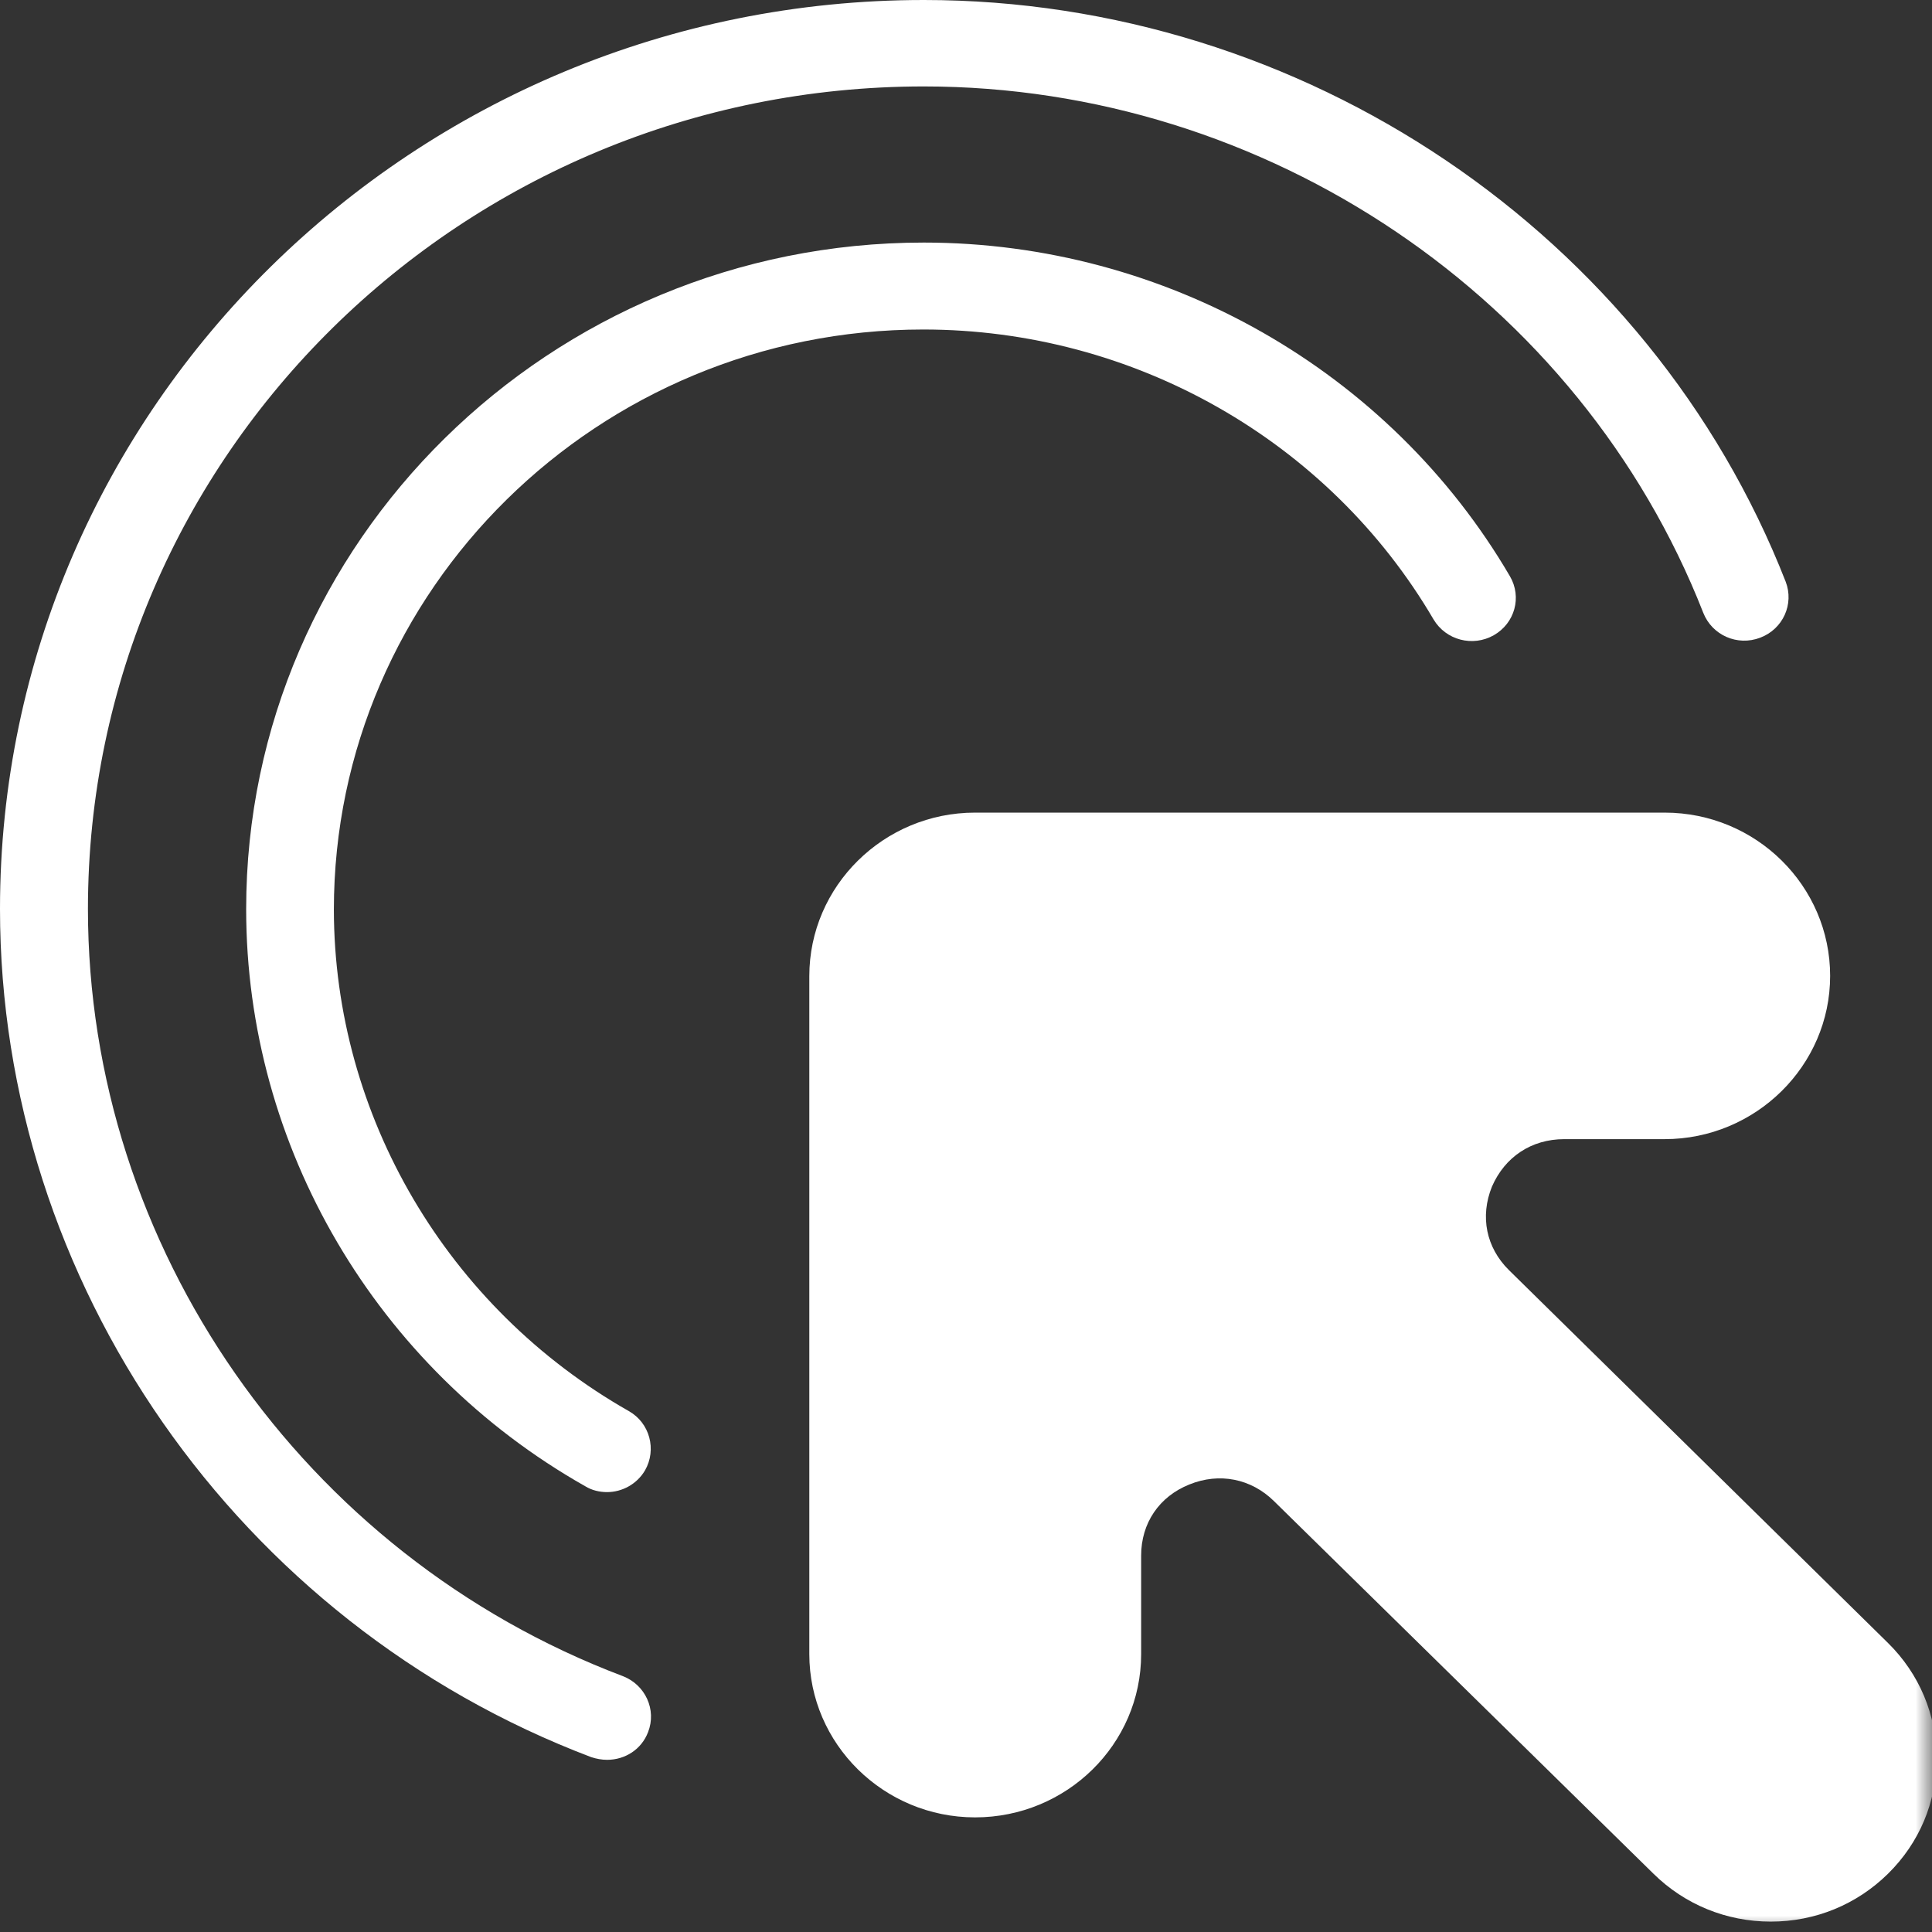 <svg width="58" height="58" viewBox="0 0 58 58" fill="none" xmlns="http://www.w3.org/2000/svg">
<rect x="0" y="0" width="58" height="58" fill="#333333" stroke="none"/>
<mask id="mask0_6038_89661" style="mask-type:luminance" maskUnits="userSpaceOnUse" x="22" y="23" width="36" height="35">
<path d="M22.543 23.402H58V58H22.543V23.402Z" fill="white"/>
</mask>
<g mask="url(#mask0_6038_89661)">
<path d="M29.273 24.395H49.972C52.719 24.395 54.942 26.598 54.942 29.297C54.942 31.996 52.704 34.198 49.972 34.198H46.96C45.974 34.198 45.177 34.732 44.79 35.622C44.426 36.519 44.615 37.453 45.298 38.128L56.68 49.324C57.621 50.251 58.136 51.482 58.136 52.787C58.136 54.1 57.621 55.323 56.68 56.25C55.739 57.177 54.495 57.688 53.159 57.688C51.831 57.688 50.579 57.177 49.638 56.25L38.249 45.068C37.559 44.386 36.603 44.201 35.708 44.564C34.797 44.927 34.258 45.728 34.258 46.7V49.658C34.258 52.365 32.02 54.559 29.273 54.559C26.526 54.559 24.296 52.35 24.296 49.658V29.304C24.296 26.598 26.534 24.395 29.273 24.395Z" fill="white"/>
</g>
<path d="M18.878 42.362C19.508 42.718 19.72 43.519 19.364 44.141C19.121 44.557 18.673 44.794 18.226 44.794C17.998 44.794 17.77 44.742 17.565 44.616C11.29 41.064 7.39 34.42 7.39 27.294C7.39 16.268 16.518 7.282 27.733 7.282C34.979 7.282 41.717 11.123 45.329 17.299C45.693 17.922 45.48 18.708 44.843 19.071C44.213 19.427 43.409 19.22 43.037 18.597C39.888 13.221 34.031 9.892 27.718 9.892C17.96 9.892 10.023 17.7 10.023 27.309C10.031 33.493 13.423 39.262 18.878 42.362Z" fill="white"/>
<path d="M27.733 0C39.122 0 49.517 7.015 53.607 17.462C53.865 18.13 53.531 18.886 52.84 19.145C52.157 19.405 51.399 19.071 51.133 18.396C47.43 8.95 38.029 2.595 27.733 2.595C13.893 2.595 2.64 13.666 2.64 27.287C2.64 37.423 9.09 46.684 18.696 50.318C19.371 50.577 19.72 51.326 19.455 52.001C19.257 52.52 18.764 52.831 18.226 52.831C18.066 52.831 17.907 52.802 17.747 52.75C7.125 48.724 0 38.491 0 27.287C0 12.242 12.444 0 27.733 0Z" fill="white"/>
</svg>
